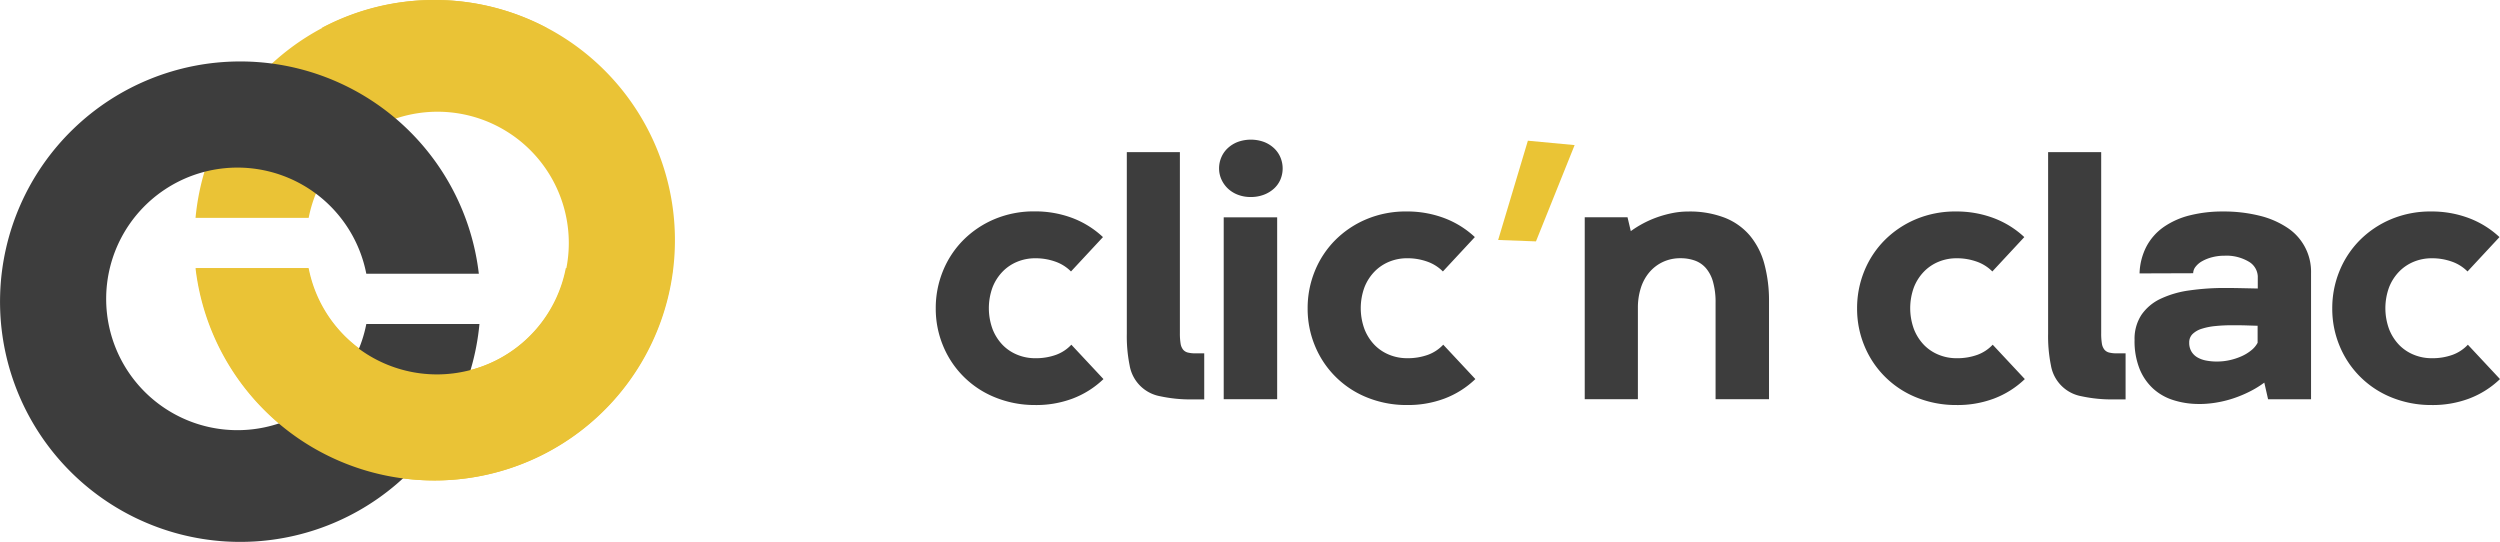 <svg id="Candidat" xmlns="http://www.w3.org/2000/svg" width="179" height="38.8" viewBox="0 0 179 38.8">
  <g id="logo">
    <g id="Group-4">
      <path id="Combined-Shape" d="M31.127,0A17.2,17.2,0,1,1,14.042,19.2H22.1a9.4,9.4,0,1,0,0-3.6H14A17.2,17.2,0,0,1,31.127,0Z" fill="#eac336" fill-rule="evenodd"/>
      <path id="Combined-Shape-2" data-name="Combined-Shape" d="M17.2,4.4A17.2,17.2,0,0,1,34.285,19.6H26.228a9.4,9.4,0,1,0,0,3.6h8.1A17.2,17.2,0,1,1,17.2,4.4Z" fill="#3d3d3d" fill-rule="evenodd"/>
      <path id="Combined-Shape-3" data-name="Combined-Shape" d="M31.085,34.4A17.2,17.2,0,0,1,14,19.2h8.056l.056.263a9.4,9.4,0,0,0,18.4-.263H48.17A17.2,17.2,0,0,1,31.085,34.4Zm0-34.4a17.125,17.125,0,0,1,8.057,2H23.028A17.125,17.125,0,0,1,31.085,0Z" fill="#eac336" fill-rule="evenodd"/>
    </g>
    <g id="clic_nclac" data-name="clic’nclac" transform="translate(67 10)">
      <path id="clic_nclac-2" data-name="clic’nclac" d="M74.087,29a7.408,7.408,0,0,0,2.7-.458,6.5,6.5,0,0,0,2.221-1.4h0l-2.3-2.461a2.829,2.829,0,0,1-1.089.722,4.242,4.242,0,0,1-1.507.245,3.336,3.336,0,0,1-1.267-.245,3.077,3.077,0,0,1-1.052-.7,3.429,3.429,0,0,1-.72-1.124,4.359,4.359,0,0,1-.006-3.008,3.385,3.385,0,0,1,.72-1.124,3.1,3.1,0,0,1,1.058-.71,3.336,3.336,0,0,1,1.267-.245,4.205,4.205,0,0,1,1.464.245,2.952,2.952,0,0,1,1.107.7h0l2.289-2.461A6.63,6.63,0,0,0,76.757,15.6a7.562,7.562,0,0,0-2.67-.465,7.263,7.263,0,0,0-2.873.553,6.955,6.955,0,0,0-2.239,1.5,6.714,6.714,0,0,0-1.458,2.21A7.006,7.006,0,0,0,67,22.08a6.888,6.888,0,0,0,.523,2.675,6.727,6.727,0,0,0,3.7,3.686A7.507,7.507,0,0,0,74.087,29Zm12.136-.4V25.3H85.6a2.207,2.207,0,0,1-.548-.057.644.644,0,0,1-.345-.213.935.935,0,0,1-.178-.44,4.436,4.436,0,0,1-.049-.735h0V10.892h-3.8V23.9a10.459,10.459,0,0,0,.2,2.254,2.705,2.705,0,0,0,2.184,2.216,10.193,10.193,0,0,0,2.362.226h.8ZM89.55,14.106a2.6,2.6,0,0,0,.941-.163,2.263,2.263,0,0,0,.726-.44,1.879,1.879,0,0,0,.461-.647,2.052,2.052,0,0,0,0-1.589,1.927,1.927,0,0,0-.461-.659,2.219,2.219,0,0,0-.72-.446,2.76,2.76,0,0,0-1.87,0,2.219,2.219,0,0,0-.72.446,1.927,1.927,0,0,0-.461.659,2,2,0,0,0-.16.791,1.9,1.9,0,0,0,.166.785,2.065,2.065,0,0,0,.461.653,2.147,2.147,0,0,0,.714.446A2.518,2.518,0,0,0,89.55,14.106Zm1.895,14.479V15.563H87.618V28.585Zm9.27.414a7.408,7.408,0,0,0,2.7-.458,6.5,6.5,0,0,0,2.221-1.4h0l-2.3-2.461a2.829,2.829,0,0,1-1.089.722,4.242,4.242,0,0,1-1.507.245,3.336,3.336,0,0,1-1.267-.245,3.077,3.077,0,0,1-1.052-.7,3.429,3.429,0,0,1-.72-1.124,4.359,4.359,0,0,1-.006-3.008,3.385,3.385,0,0,1,.72-1.124,3.1,3.1,0,0,1,1.058-.71,3.336,3.336,0,0,1,1.267-.245,4.205,4.205,0,0,1,1.464.245,2.952,2.952,0,0,1,1.107.7h0l2.288-2.461a6.63,6.63,0,0,0-2.215-1.369,7.562,7.562,0,0,0-2.67-.465,7.263,7.263,0,0,0-2.873.553,6.956,6.956,0,0,0-2.239,1.5,6.715,6.715,0,0,0-1.458,2.21,7.006,7.006,0,0,0-.517,2.681,6.888,6.888,0,0,0,.523,2.675,6.727,6.727,0,0,0,3.7,3.686A7.507,7.507,0,0,0,100.714,29Zm16.558-.414V22.043a4.629,4.629,0,0,1,.209-1.419,3.241,3.241,0,0,1,.609-1.124,2.877,2.877,0,0,1,.966-.741,2.906,2.906,0,0,1,1.267-.27,3.025,3.025,0,0,1,1.015.163,1.9,1.9,0,0,1,.794.534,2.553,2.553,0,0,1,.517.986,5.36,5.36,0,0,1,.185,1.519h0v6.894h3.826V21.6a10.074,10.074,0,0,0-.332-2.7,5.328,5.328,0,0,0-1.034-2.028,4.527,4.527,0,0,0-1.8-1.281,6.94,6.94,0,0,0-2.621-.446,5.737,5.737,0,0,0-1.138.113,7.907,7.907,0,0,0-1.089.3,7.478,7.478,0,0,0-1.882.992h0l-.234-.992h-3.064V28.585ZM140.056,29a7.408,7.408,0,0,0,2.7-.458,6.5,6.5,0,0,0,2.221-1.4h0l-2.3-2.461a2.829,2.829,0,0,1-1.089.722,4.242,4.242,0,0,1-1.507.245,3.336,3.336,0,0,1-1.267-.245,3.078,3.078,0,0,1-1.052-.7,3.43,3.43,0,0,1-.72-1.124,4.359,4.359,0,0,1-.006-3.008,3.385,3.385,0,0,1,.72-1.124,3.1,3.1,0,0,1,1.058-.71,3.336,3.336,0,0,1,1.267-.245,4.205,4.205,0,0,1,1.464.245,2.952,2.952,0,0,1,1.107.7h0l2.288-2.461a6.63,6.63,0,0,0-2.215-1.369,7.562,7.562,0,0,0-2.67-.465,7.263,7.263,0,0,0-2.873.553,6.955,6.955,0,0,0-2.239,1.5,6.714,6.714,0,0,0-1.458,2.21,7.006,7.006,0,0,0-.517,2.681,6.888,6.888,0,0,0,.523,2.675,6.727,6.727,0,0,0,3.7,3.686A7.507,7.507,0,0,0,140.056,29Zm12.136-.4V25.3h-.627a2.207,2.207,0,0,1-.548-.057.644.644,0,0,1-.345-.213.935.935,0,0,1-.178-.44,4.436,4.436,0,0,1-.049-.735h0V10.892h-3.8V23.9a10.458,10.458,0,0,0,.2,2.254,2.705,2.705,0,0,0,2.184,2.216,10.193,10.193,0,0,0,2.362.226h.8Zm5.135.326a7.321,7.321,0,0,0,1.273-.088,8.03,8.03,0,0,0,1.261-.3,8.741,8.741,0,0,0,1.193-.49,7.212,7.212,0,0,0,1.07-.653h0l.271,1.193h3.076V19.556a3.765,3.765,0,0,0-1.71-3.259,6.255,6.255,0,0,0-1.987-.854,10.589,10.589,0,0,0-2.6-.3,9.575,9.575,0,0,0-2.381.276,5.663,5.663,0,0,0-1.864.829,3.975,3.975,0,0,0-1.237,1.388,4.464,4.464,0,0,0-.5,1.94h0l3.839-.013a.769.769,0,0,1,.178-.471,1.554,1.554,0,0,1,.48-.4,2.993,2.993,0,0,1,.707-.276,3.426,3.426,0,0,1,.874-.107,3.135,3.135,0,0,1,1.723.414,1.289,1.289,0,0,1,.664,1.055h0v.879l-1.187-.025q-.6-.013-1.138-.013a17.639,17.639,0,0,0-2.578.176,7.025,7.025,0,0,0-2.061.6,3.435,3.435,0,0,0-1.366,1.149,3.127,3.127,0,0,0-.492,1.8,5.338,5.338,0,0,0,.363,2.078,3.9,3.9,0,0,0,.978,1.413,3.85,3.85,0,0,0,1.427.81A5.941,5.941,0,0,0,157.328,28.924Zm1.427-3.039a4.18,4.18,0,0,1-.781-.069,2,2,0,0,1-.634-.226,1.2,1.2,0,0,1-.431-.421,1.213,1.213,0,0,1-.16-.64.83.83,0,0,1,.24-.615,1.65,1.65,0,0,1,.658-.377,4.624,4.624,0,0,1,.984-.195q.566-.057,1.206-.057.591,0,1.015.013l.794.025h0v1.218a1.715,1.715,0,0,1-.455.54,3.1,3.1,0,0,1-.7.427,4.437,4.437,0,0,1-.843.276A4.076,4.076,0,0,1,158.756,25.885ZM174.078,29a7.408,7.408,0,0,0,2.7-.458,6.5,6.5,0,0,0,2.221-1.4h0l-2.3-2.461a2.829,2.829,0,0,1-1.089.722,4.242,4.242,0,0,1-1.507.245,3.336,3.336,0,0,1-1.267-.245,3.078,3.078,0,0,1-1.052-.7,3.43,3.43,0,0,1-.72-1.124,4.359,4.359,0,0,1-.006-3.008,3.385,3.385,0,0,1,.72-1.124,3.1,3.1,0,0,1,1.058-.71,3.336,3.336,0,0,1,1.267-.245,4.205,4.205,0,0,1,1.464.245,2.952,2.952,0,0,1,1.107.7h0l2.288-2.461a6.63,6.63,0,0,0-2.215-1.369,7.562,7.562,0,0,0-2.67-.465,7.263,7.263,0,0,0-2.873.553,6.955,6.955,0,0,0-2.239,1.5,6.714,6.714,0,0,0-1.458,2.21,7.006,7.006,0,0,0-.517,2.681,6.888,6.888,0,0,0,.523,2.675,6.727,6.727,0,0,0,3.7,3.686A7.507,7.507,0,0,0,174.078,29Z" transform="translate(-67 -10)" fill="#3d3d3d"/>
    </g>
    <g id="clic_nclac-3" data-name="clic’nclac" transform="translate(107.268 10.075)">
      <path id="clic_nclac-4" data-name="clic’nclac" d="M108.975,17.283l2.768-6.894-3.347-.314-2.129,7.108Z" transform="translate(-106.268 -10.075)" fill="#eac435"/>
    </g>
  </g>
</svg>
